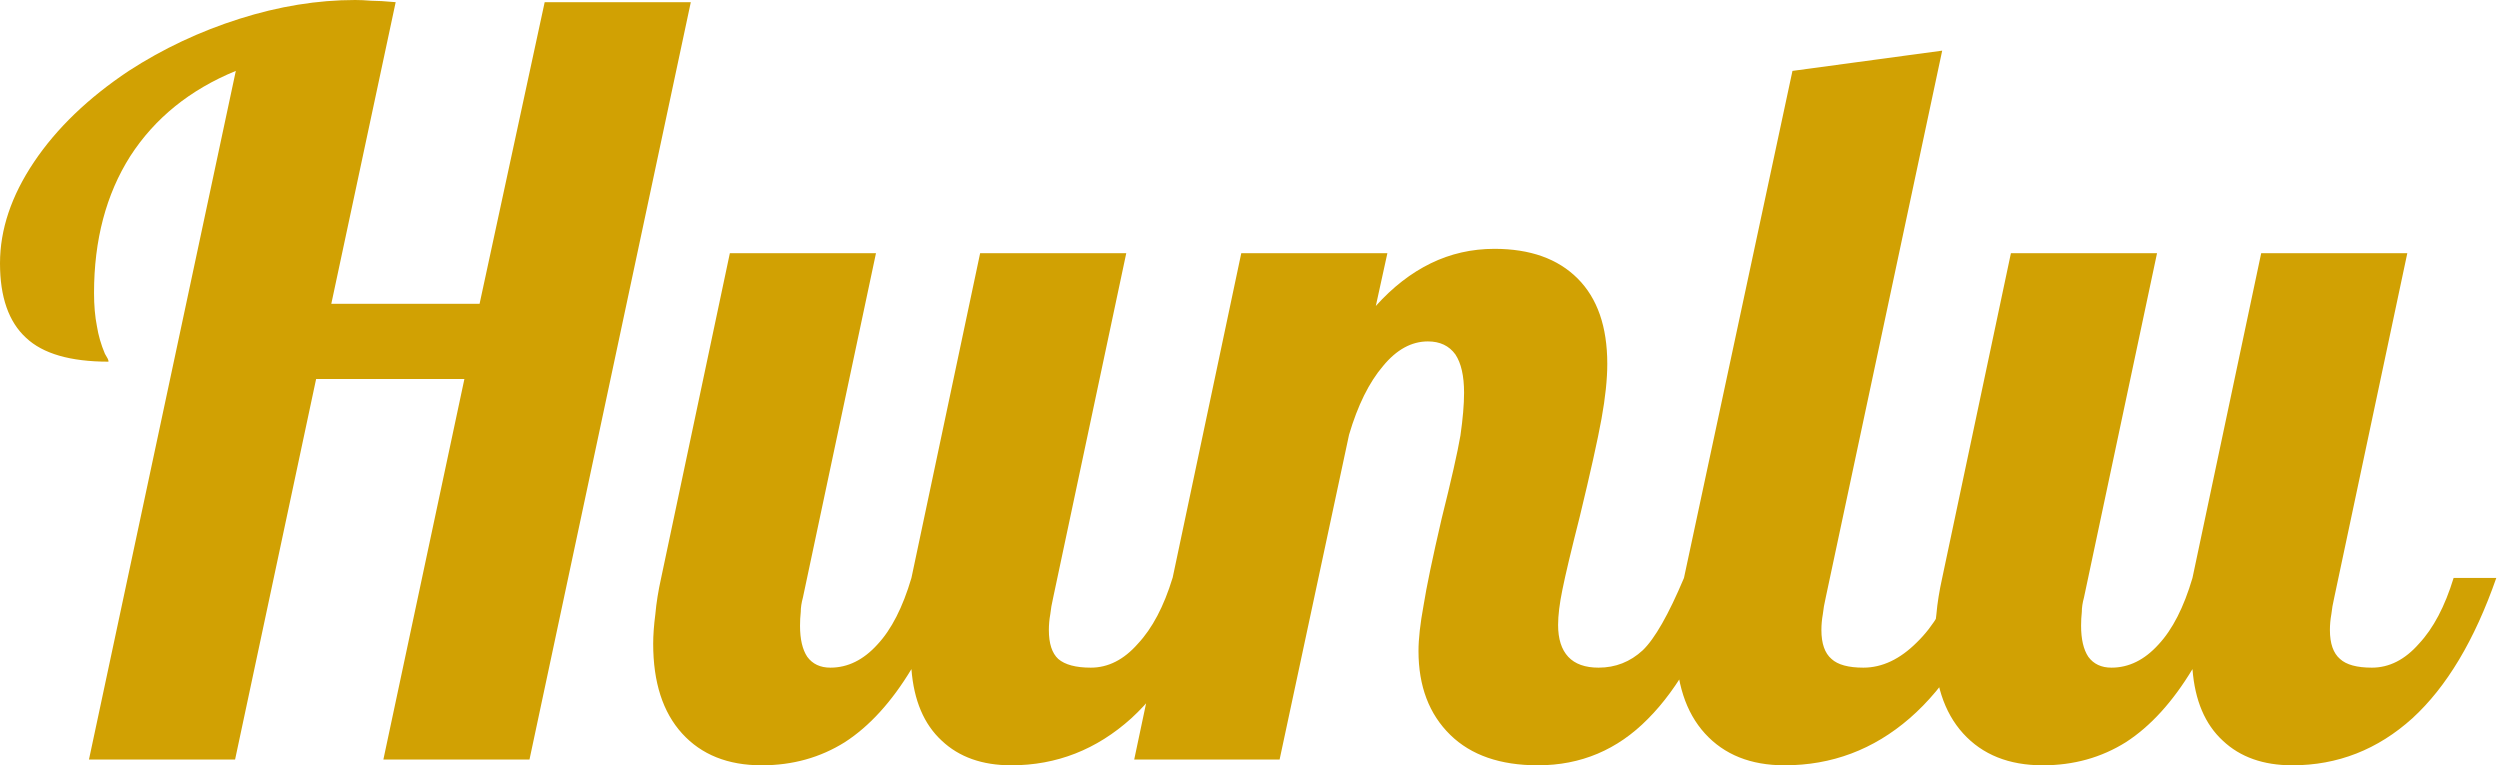<svg width="196" height="60" viewBox="0 0 196 60" fill="none" xmlns="http://www.w3.org/2000/svg">
<path d="M10.095 5.558C12.779 3.819 15.671 2.457 18.771 1.474C21.872 0.491 24.896 0 27.845 0C28.223 0 28.639 0.019 29.093 0.057C29.546 0.057 30.189 0.095 31.021 0.17L25.974 23.819H37.599L42.703 0.17H54.159L41.512 59.546H30.057L36.408 29.716H24.783L18.431 59.546H6.975L18.488 5.558C14.896 7.032 12.136 9.263 10.208 12.249C8.318 15.236 7.372 18.809 7.372 22.968C7.372 23.951 7.448 24.82 7.599 25.577C7.713 26.295 7.921 27.013 8.223 27.732C8.336 27.921 8.412 28.053 8.45 28.128C8.488 28.204 8.507 28.28 8.507 28.355C5.52 28.355 3.365 27.732 2.042 26.484C0.681 25.236 0 23.289 0 20.643C0 17.996 0.888 15.35 2.665 12.703C4.442 10.057 6.919 7.675 10.095 5.558ZM65.104 52.344C66.465 52.344 67.694 51.739 68.79 50.529C69.887 49.357 70.775 47.618 71.456 45.312L76.843 19.849H88.299L82.571 46.843C82.457 47.335 82.382 47.769 82.344 48.147C82.268 48.563 82.231 48.979 82.231 49.395C82.231 50.454 82.476 51.21 82.968 51.663C83.497 52.117 84.348 52.344 85.52 52.344C86.881 52.344 88.11 51.72 89.206 50.473C90.34 49.263 91.248 47.542 91.928 45.312H95.274C93.573 50.189 91.38 53.856 88.696 56.314C85.974 58.771 82.835 60 79.282 60C77.013 60 75.198 59.357 73.837 58.072C72.439 56.786 71.645 54.915 71.456 52.458C69.906 55.028 68.166 56.938 66.238 58.185C64.31 59.395 62.136 60 59.716 60C57.07 60 54.99 59.168 53.478 57.505C51.966 55.841 51.21 53.497 51.21 50.473C51.21 49.792 51.267 49.017 51.38 48.147C51.456 47.278 51.607 46.333 51.834 45.312L57.221 19.849H68.677L62.949 46.843C62.836 47.259 62.779 47.637 62.779 47.977C62.741 48.318 62.722 48.677 62.722 49.055C62.722 50.113 62.911 50.926 63.289 51.493C63.705 52.06 64.31 52.344 65.104 52.344ZM111.21 51.04C111.21 50.094 111.342 48.904 111.607 47.467C111.834 46.03 112.306 43.762 113.025 40.662C113.781 37.637 114.272 35.463 114.499 34.14C114.688 32.817 114.783 31.701 114.783 30.794C114.783 29.471 114.556 28.469 114.102 27.788C113.611 27.108 112.892 26.767 111.947 26.767C110.662 26.767 109.49 27.41 108.431 28.696C107.335 29.981 106.446 31.777 105.766 34.083L100.321 59.546H88.922L97.316 19.849H108.771L107.864 23.989C109.187 22.514 110.624 21.399 112.174 20.643C113.724 19.887 115.388 19.509 117.164 19.509C119.962 19.509 122.136 20.284 123.686 21.834C125.236 23.384 126.011 25.614 126.011 28.526C126.011 29.735 125.86 31.172 125.558 32.836C125.255 34.499 124.688 37.051 123.856 40.492C123.176 43.176 122.722 45.085 122.495 46.219C122.268 47.316 122.155 48.242 122.155 48.998C122.155 50.094 122.42 50.926 122.949 51.493C123.478 52.06 124.272 52.344 125.331 52.344C126.654 52.344 127.807 51.89 128.79 50.983C129.735 50.076 130.813 48.185 132.023 45.312H135.369C133.667 50.265 131.607 53.951 129.187 56.37C126.805 58.79 123.932 60 120.567 60C117.618 60 115.331 59.206 113.705 57.618C112.042 55.992 111.21 53.8 111.21 51.04ZM131.399 50.473C131.399 49.792 131.456 49.017 131.569 48.147C131.645 47.278 131.796 46.333 132.023 45.312L140.529 5.558L152.268 3.97L143.138 46.843C143.025 47.335 142.949 47.769 142.911 48.147C142.836 48.563 142.798 48.979 142.798 49.395C142.798 50.454 143.062 51.21 143.592 51.663C144.083 52.117 144.915 52.344 146.087 52.344C147.561 52.344 148.96 51.682 150.284 50.359C151.607 49.074 152.59 47.391 153.233 45.312H156.578C154.877 50.151 152.59 53.819 149.716 56.314C146.881 58.771 143.611 60 139.905 60C137.259 60 135.18 59.168 133.667 57.505C132.155 55.841 131.399 53.497 131.399 50.473ZM165.539 52.344C166.9 52.344 168.129 51.739 169.225 50.529C170.321 49.357 171.21 47.618 171.89 45.312L177.278 19.849H188.733L183.006 46.843C182.892 47.335 182.817 47.769 182.779 48.147C182.703 48.563 182.665 48.979 182.665 49.395C182.665 50.454 182.93 51.21 183.459 51.663C183.951 52.117 184.783 52.344 185.955 52.344C187.316 52.344 188.544 51.72 189.641 50.473C190.775 49.263 191.682 47.542 192.363 45.312H195.709C194.008 50.189 191.815 53.856 189.13 56.314C186.408 58.771 183.27 60 179.716 60C177.448 60 175.633 59.357 174.272 58.072C172.873 56.786 172.079 54.915 171.89 52.458C170.34 55.028 168.601 56.938 166.673 58.185C164.745 59.395 162.571 60 160.151 60C157.505 60 155.425 59.168 153.913 57.505C152.401 55.841 151.645 53.497 151.645 50.473C151.645 49.792 151.701 49.017 151.815 48.147C151.89 47.278 152.042 46.333 152.268 45.312L157.656 19.849H169.112L163.384 46.843C163.27 47.259 163.214 47.637 163.214 47.977C163.176 48.318 163.157 48.677 163.157 49.055C163.157 50.113 163.346 50.926 163.724 51.493C164.14 52.06 164.745 52.344 165.539 52.344Z" fill="#D1A103"/>
</svg>

